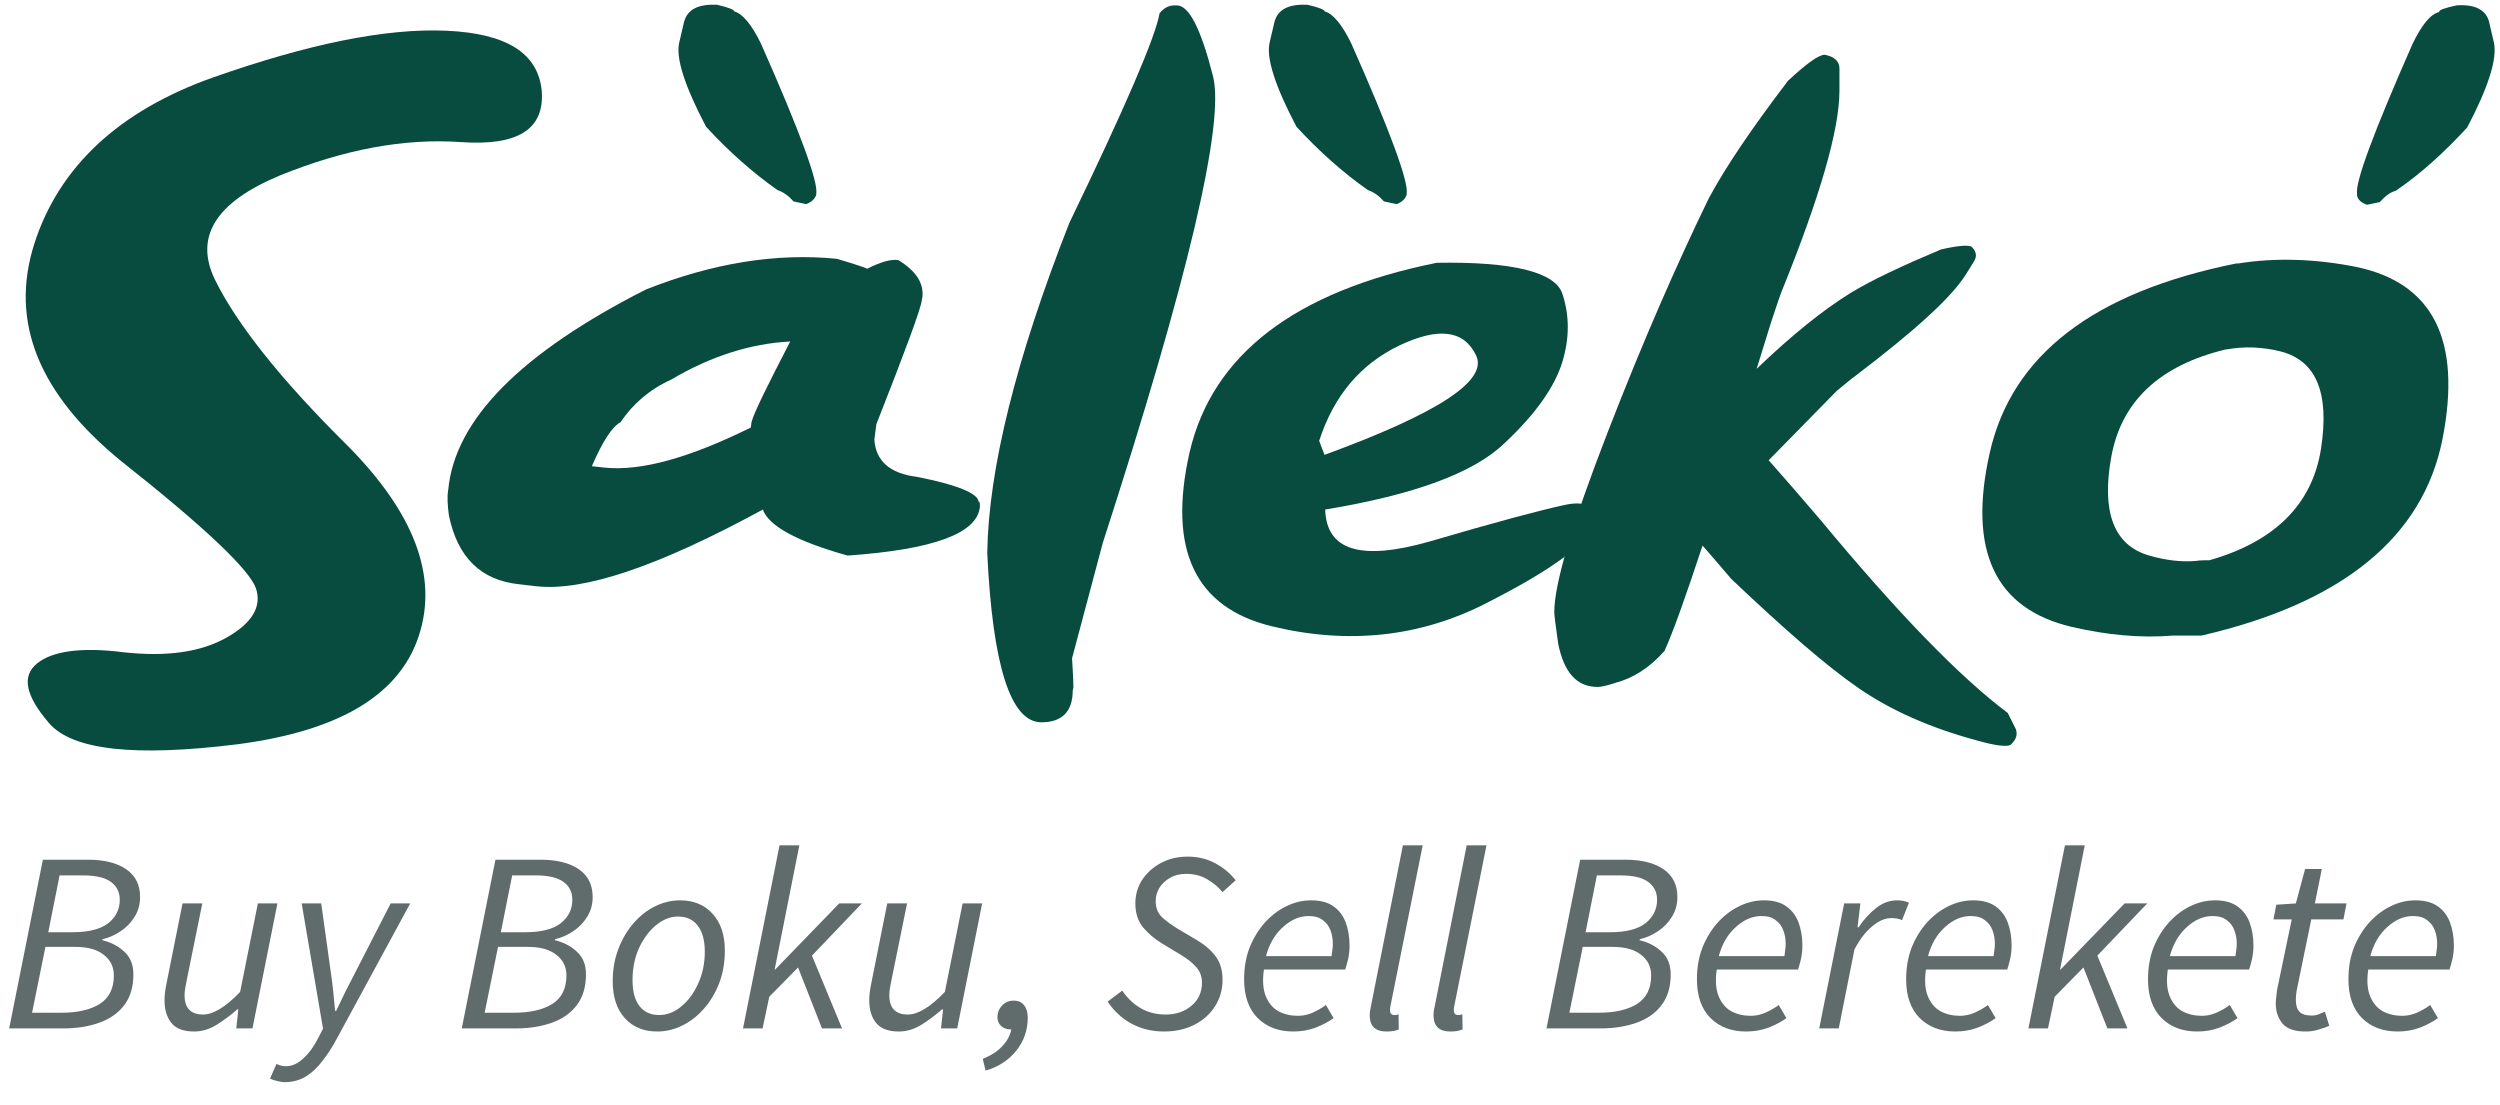 <svg width="337" height="149" viewBox="0 0 337 149" fill="none" xmlns="http://www.w3.org/2000/svg">
<path d="M28.737 10.434C41.521 5.939 51.964 3.782 60.157 4.141C68.35 4.501 72.581 7.198 73.031 12.322C73.391 17.446 69.79 19.693 62.138 19.154C54.485 18.615 46.383 20.143 37.74 23.649C29.097 27.245 26.126 31.919 29.007 37.763C31.888 43.606 37.74 51.068 46.833 60.057C55.836 69.137 59.077 77.677 56.466 85.678C53.855 93.679 45.752 98.534 31.978 100.332C18.203 102.04 9.741 101.141 6.59 97.455C3.439 93.769 2.899 91.162 4.969 89.454C7.04 87.746 11.001 87.207 16.673 87.926C22.435 88.555 27.026 87.926 30.537 85.948C34.048 83.97 35.309 81.723 34.499 79.296C33.598 76.778 27.657 71.115 16.403 62.215C5.239 53.135 1.278 43.426 4.609 32.908C7.94 22.48 16.043 14.929 28.737 10.434Z" fill="#084C3F"/>
<path d="M121.106 35.067C123.446 36.505 124.527 38.123 124.347 40.011L124.257 40.461C124.167 41.539 122.096 47.113 118.135 57.182L117.865 59.249C118.045 62.126 119.935 63.834 123.627 64.284C129.118 65.362 131.819 66.531 131.909 67.61C132.089 67.61 132.089 67.88 132.089 68.329C131.729 71.925 125.787 74.082 114.264 74.892C107.511 73.004 103.64 70.936 102.83 68.689C88.965 76.24 78.792 79.746 72.31 79.027L69.969 78.757C64.838 78.218 61.687 75.161 60.516 69.498C60.336 68.149 60.246 66.981 60.426 65.992C61.327 56.553 70.239 47.563 87.075 39.022C96.168 35.426 104.72 34.078 112.823 34.887C115.524 35.696 116.874 36.146 116.874 36.236C118.675 35.337 120.115 34.887 121.106 35.067ZM79.782 62.845L81.403 63.025C86.445 63.565 93.017 61.677 101.209 57.631L101.299 56.912C101.66 55.564 103.46 51.968 106.521 46.034C101.209 46.304 95.808 48.012 90.496 51.159C87.525 52.507 85.274 54.485 83.654 56.912C82.483 57.541 81.223 59.519 79.782 62.845Z" fill="#084C3F"/>
<path d="M158.288 0.726H158.648C160.269 0.726 161.889 3.872 163.51 10.255C165.13 16.548 160.179 37.584 148.655 73.183L144.514 88.735C144.604 90.353 144.694 91.702 144.694 92.691L144.604 93.05C144.604 95.927 143.163 97.365 140.372 97.365C136.231 97.365 133.8 89.724 133.08 74.531C133.26 63.204 136.951 48.371 144.154 30.032C151.716 14.39 155.767 4.951 156.308 1.804C156.848 1.085 157.568 0.726 158.288 0.726Z" fill="#084C3F"/>
<path d="M193.67 35.425C203.933 35.245 209.605 36.684 210.595 39.56C211.585 42.527 211.585 45.584 210.595 48.82C209.605 52.056 207.084 55.742 202.853 59.697C198.711 63.743 190.609 66.71 178.635 68.687C178.815 74.261 183.496 75.609 192.679 73.002C201.862 70.305 207.984 68.687 210.955 68.058C213.926 67.429 215.096 68.328 214.646 70.755C214.106 73.182 209.425 76.688 200.422 81.273C191.509 85.858 181.786 86.936 171.432 84.419C161.079 81.902 157.388 74.081 160.359 60.956C163.42 47.831 174.493 39.291 193.67 35.425ZM177.824 59.428L178.545 61.316C193.76 55.742 200.602 51.337 198.981 47.921C197.361 44.505 193.94 44.055 188.628 46.572C183.406 49.09 179.805 53.315 177.824 59.428Z" fill="#084C3F"/>
<path d="M229.502 73.543C227.161 80.644 225.451 85.409 224.37 87.746C222.39 89.994 220.139 91.432 217.708 92.061C216.628 92.421 215.818 92.601 215.368 92.601C212.577 92.601 210.866 90.713 210.056 86.847C209.696 84.33 209.516 82.892 209.516 82.532C209.516 78.667 211.946 70.576 216.718 58.26C221.489 45.944 226.081 35.516 230.312 26.796C232.563 22.571 236.164 17.267 241.026 10.884C243.547 8.547 245.167 7.378 245.977 7.378C247.328 7.648 247.958 8.277 247.958 9.266V12.232C247.958 17.447 245.347 26.526 240.125 39.382C240.035 39.561 239.585 40.91 238.775 43.337L236.794 49.72C241.476 45.225 245.707 41.809 249.488 39.471C252.459 37.673 256.511 35.786 261.642 33.628C263.983 33.089 265.334 32.999 265.784 33.268C266.414 33.898 266.504 34.527 266.144 35.156L264.973 37.044C262.903 40.281 257.861 44.775 249.939 50.798C249.759 50.888 249.038 51.518 247.598 52.686L238.955 61.496C238.775 61.676 238.595 61.856 238.415 62.036C240.486 64.373 242.826 67.07 245.437 70.126C255.79 82.622 264.163 91.252 270.645 96.107L271.726 98.264C271.996 98.984 271.816 99.703 271.005 100.422C270.465 100.692 268.935 100.512 266.414 99.793C260.112 98.085 254.89 95.747 250.569 92.781C246.247 89.814 240.576 84.87 233.373 78.037C231.933 76.329 230.672 74.891 229.502 73.543Z" fill="#084C3F"/>
<path d="M292.882 85.678C288.471 86.038 283.969 85.588 279.288 84.51C268.935 82.082 265.243 74.261 268.214 61.046C271.185 47.831 282.259 39.381 301.435 35.516H301.705C306.747 34.706 312.058 34.886 317.55 35.965C327.994 38.123 331.865 45.854 329.254 59.159C326.643 72.374 315.84 81.273 296.754 85.678C295.403 85.678 294.053 85.678 292.882 85.678ZM297.834 75.52C306.657 73.003 311.698 67.969 312.869 60.507C314.039 52.956 312.239 48.641 307.467 47.382C304.946 46.753 302.515 46.663 300.085 47.112H299.995C291.082 49.27 285.95 54.124 284.6 61.586C283.249 69.047 284.96 73.542 289.731 74.891C291.892 75.52 294.053 75.79 296.033 75.61C296.573 75.52 297.114 75.52 297.834 75.52Z" fill="#084C3F"/>
<path d="M320.79 27.245L319.079 27.604C318.269 27.334 317.819 26.885 317.729 26.346V26.166C317.459 24.548 319.979 17.805 325.201 5.939C326.461 3.332 327.632 1.893 328.802 1.624C328.712 1.354 329.522 1.084 331.143 0.725C333.664 0.545 335.194 1.354 335.554 3.062L336.185 5.759C336.635 7.917 335.464 11.692 332.583 17.176C329.522 20.502 326.371 23.379 322.95 25.716C322.23 25.896 321.51 26.436 320.79 27.245Z" fill="#084C3F"/>
<path d="M104.811 25.626C101.48 23.289 98.239 20.412 95.178 17.086C92.297 11.602 91.037 7.736 91.577 5.669L92.207 2.972C92.658 1.264 94.098 0.545 96.619 0.634C98.239 0.994 99.05 1.354 98.96 1.533C100.04 1.803 101.3 3.241 102.561 5.848C107.872 17.805 110.303 24.547 110.033 26.075V26.255C109.853 26.795 109.403 27.244 108.683 27.514L106.972 27.154C106.342 26.435 105.622 25.896 104.811 25.626Z" fill="#084C3F"/>
<path d="M184.397 25.626C181.066 23.289 177.825 20.412 174.764 17.086C171.883 11.602 170.623 7.736 171.163 5.669L171.793 2.972C172.244 1.264 173.684 0.545 176.205 0.634C177.825 0.994 178.636 1.354 178.546 1.533C179.626 1.803 180.886 3.241 182.147 5.848C187.458 17.805 189.889 24.547 189.619 26.075V26.255C189.439 26.795 188.989 27.244 188.269 27.514L186.558 27.154C185.928 26.435 185.208 25.896 184.397 25.626Z" fill="#084C3F"/>
<path d="M1.237 138.631L5.779 115.889H11.846C14.041 115.889 15.763 116.316 17.011 117.171C18.259 118.027 18.883 119.275 18.883 120.916C18.883 121.932 18.629 122.834 18.12 123.62C17.635 124.405 17 125.053 16.214 125.561C15.451 126.07 14.654 126.416 13.822 126.601L13.787 126.74C14.966 127.017 15.96 127.537 16.768 128.3C17.577 129.039 17.982 130.056 17.982 131.351C17.982 133.038 17.566 134.424 16.734 135.511C15.925 136.574 14.804 137.36 13.371 137.868C11.938 138.377 10.32 138.631 8.518 138.631H1.237ZM6.507 125.665H9.766C11.938 125.665 13.544 125.261 14.584 124.452C15.624 123.62 16.145 122.568 16.145 121.297C16.145 120.257 15.74 119.448 14.931 118.87C14.145 118.292 12.897 118.003 11.187 118.003H8.032L6.507 125.665ZM4.323 136.516H8.275C10.447 136.516 12.169 136.123 13.44 135.337C14.711 134.528 15.347 133.246 15.347 131.489C15.347 130.334 14.896 129.409 13.995 128.716C13.117 127.999 11.834 127.641 10.147 127.641H6.125L4.323 136.516ZM26.164 139.047C24.754 139.047 23.737 138.666 23.113 137.903C22.489 137.14 22.177 136.123 22.177 134.852C22.177 134.459 22.2 134.089 22.246 133.743C22.293 133.373 22.362 132.968 22.454 132.529L24.604 121.782H27.273L25.158 132.183C25.066 132.622 24.997 132.992 24.95 133.292C24.904 133.569 24.881 133.858 24.881 134.159C24.881 135.892 25.713 136.759 27.377 136.759C28.047 136.759 28.787 136.516 29.596 136.031C30.428 135.545 31.352 134.771 32.369 133.708L34.761 121.782H37.396L34.033 138.631H31.849L32.127 136.065H31.988C31.064 136.874 30.116 137.579 29.145 138.18C28.174 138.758 27.181 139.047 26.164 139.047ZM38.343 145.876C38.112 145.876 37.812 145.83 37.442 145.738C37.072 145.668 36.725 145.553 36.402 145.391L37.269 143.415C37.685 143.623 38.101 143.727 38.517 143.727C39.372 143.727 40.169 143.369 40.909 142.652C41.671 141.959 42.342 141.035 42.919 139.879L43.544 138.666L40.666 121.782H43.301L44.618 131.247C44.734 132.009 44.838 132.841 44.93 133.743C45.023 134.621 45.104 135.465 45.173 136.273H45.312C45.705 135.465 46.109 134.621 46.525 133.743C46.964 132.864 47.392 132.032 47.808 131.247L52.661 121.782H55.296L45.381 140.052C44.803 141.139 44.167 142.121 43.474 142.999C42.804 143.9 42.053 144.605 41.221 145.114C40.389 145.622 39.43 145.876 38.343 145.876ZM62.245 138.631L66.786 115.889H72.853C75.049 115.889 76.771 116.316 78.019 117.171C79.267 118.027 79.891 119.275 79.891 120.916C79.891 121.932 79.636 122.834 79.128 123.62C78.643 124.405 78.007 125.053 77.221 125.561C76.459 126.07 75.661 126.416 74.829 126.601L74.794 126.74C75.973 127.017 76.967 127.537 77.776 128.3C78.585 129.039 78.989 130.056 78.989 131.351C78.989 133.038 78.573 134.424 77.741 135.511C76.932 136.574 75.811 137.36 74.379 137.868C72.945 138.377 71.328 138.631 69.525 138.631H62.245ZM67.514 125.665H70.773C72.945 125.665 74.552 125.261 75.592 124.452C76.632 123.62 77.152 122.568 77.152 121.297C77.152 120.257 76.747 119.448 75.939 118.87C75.153 118.292 73.905 118.003 72.194 118.003H69.04L67.514 125.665ZM65.33 136.516H69.282C71.455 136.516 73.177 136.123 74.448 135.337C75.719 134.528 76.355 133.246 76.355 131.489C76.355 130.334 75.904 129.409 75.002 128.716C74.124 127.999 72.841 127.641 71.154 127.641H67.133L65.33 136.516ZM88.593 139.047C86.767 139.047 85.311 138.446 84.224 137.244C83.138 136.042 82.595 134.39 82.595 132.287C82.595 130.692 82.849 129.236 83.358 127.918C83.866 126.578 84.548 125.422 85.403 124.452C86.258 123.458 87.229 122.695 88.315 122.164C89.401 121.632 90.522 121.366 91.678 121.366C93.504 121.366 94.96 121.967 96.046 123.169C97.156 124.371 97.71 126.023 97.71 128.126C97.71 129.721 97.456 131.189 96.948 132.529C96.439 133.847 95.746 135.002 94.868 135.996C94.012 136.967 93.042 137.718 91.955 138.25C90.869 138.781 89.748 139.047 88.593 139.047ZM88.87 136.828C89.91 136.828 90.892 136.447 91.817 135.684C92.764 134.921 93.527 133.893 94.105 132.599C94.706 131.304 95.006 129.871 95.006 128.3C95.006 126.774 94.694 125.607 94.07 124.798C93.446 123.966 92.556 123.55 91.401 123.55C90.361 123.55 89.367 123.943 88.419 124.729C87.495 125.492 86.732 126.52 86.131 127.814C85.553 129.109 85.264 130.542 85.264 132.113C85.264 133.639 85.576 134.806 86.201 135.615C86.825 136.424 87.714 136.828 88.87 136.828ZM100.159 138.631L105.082 113.947H107.752L104.424 130.692H104.493L113.125 121.782H116.176L109.451 128.82L113.507 138.631H110.803L107.578 130.415L103.696 134.367L102.794 138.631H100.159ZM121.162 139.047C119.752 139.047 118.735 138.666 118.111 137.903C117.487 137.14 117.175 136.123 117.175 134.852C117.175 134.459 117.198 134.089 117.245 133.743C117.291 133.373 117.36 132.968 117.453 132.529L119.602 121.782H122.271L120.157 132.183C120.064 132.622 119.995 132.992 119.949 133.292C119.902 133.569 119.879 133.858 119.879 134.159C119.879 135.892 120.711 136.759 122.375 136.759C123.046 136.759 123.785 136.516 124.594 136.031C125.426 135.545 126.351 134.771 127.368 133.708L129.76 121.782H132.394L129.032 138.631H126.848L127.125 136.065H126.986C126.062 136.874 125.114 137.579 124.143 138.18C123.173 138.758 122.179 139.047 121.162 139.047ZM132.856 144.316L132.475 142.722C133.561 142.306 134.428 141.751 135.075 141.058C135.745 140.364 136.161 139.602 136.323 138.77H136.254C135.745 138.77 135.318 138.619 134.971 138.319C134.624 138.018 134.451 137.614 134.451 137.105C134.451 136.528 134.647 136.019 135.04 135.58C135.456 135.118 135.999 134.887 136.67 134.887C137.271 134.887 137.733 135.095 138.056 135.511C138.38 135.927 138.542 136.481 138.542 137.175C138.542 138.862 138.022 140.353 136.982 141.647C135.942 142.941 134.567 143.831 132.856 144.316ZM156.894 139.047C155.346 139.047 153.925 138.712 152.63 138.042C151.336 137.371 150.227 136.366 149.302 135.025L151.278 133.535C151.948 134.528 152.769 135.314 153.74 135.892C154.733 136.47 155.866 136.759 157.137 136.759C158.524 136.759 159.679 136.366 160.604 135.58C161.551 134.794 162.025 133.754 162.025 132.46C162.025 131.628 161.759 130.923 161.228 130.345C160.719 129.767 160.038 129.224 159.182 128.716L156.548 127.121C155.577 126.52 154.745 125.804 154.052 124.972C153.381 124.117 153.046 123.053 153.046 121.782C153.046 120.627 153.347 119.575 153.948 118.627C154.572 117.68 155.415 116.917 156.478 116.339C157.542 115.762 158.755 115.473 160.119 115.473C161.482 115.473 162.719 115.773 163.828 116.374C164.937 116.975 165.85 117.738 166.567 118.662L164.799 120.257C164.221 119.563 163.528 118.986 162.719 118.523C161.91 118.038 160.974 117.795 159.91 117.795C159.055 117.795 158.316 117.98 157.692 118.35C157.091 118.697 156.617 119.147 156.27 119.702C155.947 120.257 155.785 120.846 155.785 121.47C155.785 122.348 156.062 123.065 156.617 123.62C157.195 124.151 157.9 124.671 158.732 125.18L161.367 126.74C162.453 127.387 163.296 128.126 163.897 128.959C164.498 129.767 164.799 130.807 164.799 132.079C164.799 133.419 164.452 134.621 163.759 135.684C163.088 136.724 162.164 137.545 160.985 138.146C159.806 138.746 158.443 139.047 156.894 139.047ZM174.327 139.047C172.34 139.047 170.734 138.434 169.509 137.209C168.307 135.985 167.706 134.251 167.706 132.009C167.706 130.415 167.96 128.97 168.469 127.676C169 126.382 169.694 125.261 170.549 124.313C171.427 123.365 172.398 122.637 173.461 122.129C174.524 121.62 175.61 121.366 176.72 121.366C177.991 121.366 178.996 121.632 179.736 122.164C180.498 122.695 181.053 123.423 181.4 124.348C181.746 125.272 181.92 126.312 181.92 127.468C181.92 128.115 181.85 128.739 181.712 129.34C181.573 129.918 181.446 130.368 181.33 130.692H170.375C170.167 132.148 170.248 133.338 170.618 134.263C170.988 135.187 171.554 135.869 172.317 136.308C173.103 136.724 173.981 136.932 174.952 136.932C175.622 136.932 176.28 136.793 176.928 136.516C177.598 136.216 178.199 135.869 178.73 135.476L179.77 137.244C179.1 137.729 178.291 138.157 177.344 138.527C176.419 138.874 175.414 139.047 174.327 139.047ZM170.653 128.889H179.493C179.539 128.635 179.574 128.369 179.597 128.092C179.643 127.814 179.666 127.526 179.666 127.225C179.666 126.578 179.562 125.977 179.354 125.422C179.146 124.845 178.8 124.382 178.314 124.036C177.852 123.666 177.216 123.481 176.408 123.481C175.183 123.481 174.027 123.978 172.941 124.972C171.855 125.942 171.092 127.248 170.653 128.889ZM186.893 139.047C185.39 139.047 184.639 138.319 184.639 136.863C184.639 136.47 184.709 135.985 184.847 135.407L189.111 113.947H191.781L187.447 135.545C187.424 135.707 187.401 135.846 187.378 135.961C187.378 136.054 187.378 136.135 187.378 136.204C187.378 136.62 187.575 136.828 187.967 136.828C188.037 136.828 188.106 136.828 188.175 136.828C188.245 136.805 188.36 136.77 188.522 136.724L188.557 138.77C188.326 138.862 188.083 138.931 187.829 138.978C187.575 139.024 187.263 139.047 186.893 139.047ZM195.492 139.047C193.99 139.047 193.239 138.319 193.239 136.863C193.239 136.47 193.308 135.985 193.447 135.407L197.711 113.947H200.38L196.047 135.545C196.024 135.707 196 135.846 195.977 135.961C195.977 136.054 195.977 136.135 195.977 136.204C195.977 136.62 196.174 136.828 196.567 136.828C196.636 136.828 196.705 136.828 196.775 136.828C196.844 136.805 196.96 136.77 197.121 136.724L197.156 138.77C196.925 138.862 196.682 138.931 196.428 138.978C196.174 139.024 195.862 139.047 195.492 139.047ZM208.466 138.631L213.008 115.889H219.075C221.27 115.889 222.992 116.316 224.24 117.171C225.488 118.027 226.112 119.275 226.112 120.916C226.112 121.932 225.858 122.834 225.349 123.62C224.864 124.405 224.229 125.053 223.443 125.561C222.68 126.07 221.883 126.416 221.051 126.601L221.016 126.74C222.195 127.017 223.189 127.537 223.997 128.3C224.806 129.039 225.211 130.056 225.211 131.351C225.211 133.038 224.795 134.424 223.963 135.511C223.154 136.574 222.033 137.36 220.6 137.868C219.167 138.377 217.549 138.631 215.746 138.631H208.466ZM213.736 125.665H216.995C219.167 125.665 220.773 125.261 221.813 124.452C222.853 123.62 223.373 122.568 223.373 121.297C223.373 120.257 222.969 119.448 222.16 118.87C221.374 118.292 220.126 118.003 218.416 118.003H215.261L213.736 125.665ZM211.552 136.516H215.504C217.676 136.516 219.398 136.123 220.669 135.337C221.94 134.528 222.576 133.246 222.576 131.489C222.576 130.334 222.125 129.409 221.224 128.716C220.346 127.999 219.063 127.641 217.376 127.641H213.354L211.552 136.516ZM235.369 139.047C233.381 139.047 231.775 138.434 230.55 137.209C229.348 135.985 228.747 134.251 228.747 132.009C228.747 130.415 229.001 128.97 229.51 127.676C230.041 126.382 230.735 125.261 231.59 124.313C232.468 123.365 233.439 122.637 234.502 122.129C235.565 121.62 236.652 121.366 237.761 121.366C239.032 121.366 240.037 121.632 240.777 122.164C241.54 122.695 242.094 123.423 242.441 124.348C242.788 125.272 242.961 126.312 242.961 127.468C242.961 128.115 242.892 128.739 242.753 129.34C242.614 129.918 242.487 130.368 242.372 130.692H231.417C231.209 132.148 231.29 133.338 231.659 134.263C232.029 135.187 232.595 135.869 233.358 136.308C234.144 136.724 235.022 136.932 235.993 136.932C236.663 136.932 237.322 136.793 237.969 136.516C238.639 136.216 239.24 135.869 239.772 135.476L240.812 137.244C240.141 137.729 239.332 138.157 238.385 138.527C237.46 138.874 236.455 139.047 235.369 139.047ZM231.694 128.889H240.534C240.581 128.635 240.615 128.369 240.638 128.092C240.685 127.814 240.708 127.526 240.708 127.225C240.708 126.578 240.604 125.977 240.396 125.422C240.188 124.845 239.841 124.382 239.356 124.036C238.893 123.666 238.258 123.481 237.449 123.481C236.224 123.481 235.068 123.978 233.982 124.972C232.896 125.942 232.133 127.248 231.694 128.889ZM245.23 138.631L248.593 121.782H250.777L250.395 125.006H250.534C251.204 123.989 251.979 123.134 252.857 122.441C253.735 121.724 254.694 121.366 255.734 121.366C256.312 121.366 256.844 121.47 257.329 121.678L256.393 124.036C256.023 123.851 255.538 123.758 254.937 123.758C254.105 123.758 253.25 124.128 252.372 124.868C251.493 125.584 250.696 126.624 249.979 127.988L247.865 138.631H245.23ZM263.57 139.047C261.583 139.047 259.976 138.434 258.752 137.209C257.55 135.985 256.949 134.251 256.949 132.009C256.949 130.415 257.203 128.97 257.711 127.676C258.243 126.382 258.936 125.261 259.792 124.313C260.67 123.365 261.641 122.637 262.704 122.129C263.767 121.62 264.853 121.366 265.962 121.366C267.234 121.366 268.239 121.632 268.979 122.164C269.741 122.695 270.296 123.423 270.643 124.348C270.989 125.272 271.163 126.312 271.163 127.468C271.163 128.115 271.093 128.739 270.955 129.34C270.816 129.918 270.689 130.368 270.573 130.692H259.618C259.41 132.148 259.491 133.338 259.861 134.263C260.231 135.187 260.797 135.869 261.56 136.308C262.345 136.724 263.224 136.932 264.194 136.932C264.865 136.932 265.523 136.793 266.17 136.516C266.841 136.216 267.442 135.869 267.973 135.476L269.013 137.244C268.343 137.729 267.534 138.157 266.586 138.527C265.662 138.874 264.657 139.047 263.57 139.047ZM259.896 128.889H268.736C268.782 128.635 268.817 128.369 268.84 128.092C268.886 127.814 268.909 127.526 268.909 127.225C268.909 126.578 268.805 125.977 268.597 125.422C268.389 124.845 268.043 124.382 267.557 124.036C267.095 123.666 266.459 123.481 265.65 123.481C264.425 123.481 263.27 123.978 262.184 124.972C261.097 125.942 260.335 127.248 259.896 128.889ZM273.431 138.631L278.354 113.947H281.024L277.696 130.692H277.765L286.397 121.782H289.448L282.722 128.82L286.779 138.631H284.075L280.85 130.415L276.968 134.367L276.066 138.631H273.431ZM296.173 139.047C294.185 139.047 292.579 138.434 291.354 137.209C290.152 135.985 289.552 134.251 289.552 132.009C289.552 130.415 289.806 128.97 290.314 127.676C290.846 126.382 291.539 125.261 292.394 124.313C293.273 123.365 294.243 122.637 295.306 122.129C296.37 121.62 297.456 121.366 298.565 121.366C299.836 121.366 300.842 121.632 301.581 122.164C302.344 122.695 302.899 123.423 303.245 124.348C303.592 125.272 303.765 126.312 303.765 127.468C303.765 128.115 303.696 128.739 303.557 129.34C303.419 129.918 303.292 130.368 303.176 130.692H292.221C292.013 132.148 292.094 133.338 292.464 134.263C292.833 135.187 293.4 135.869 294.162 136.308C294.948 136.724 295.826 136.932 296.797 136.932C297.467 136.932 298.126 136.793 298.773 136.516C299.443 136.216 300.044 135.869 300.576 135.476L301.616 137.244C300.946 137.729 300.137 138.157 299.189 138.527C298.265 138.874 297.259 139.047 296.173 139.047ZM292.498 128.889H301.339C301.385 128.635 301.42 128.369 301.443 128.092C301.489 127.814 301.512 127.526 301.512 127.225C301.512 126.578 301.408 125.977 301.2 125.422C300.992 124.845 300.645 124.382 300.16 124.036C299.698 123.666 299.062 123.481 298.253 123.481C297.028 123.481 295.873 123.978 294.786 124.972C293.7 125.942 292.937 127.248 292.498 128.889ZM310.798 139.047C309.318 139.047 308.278 138.689 307.677 137.972C307.077 137.233 306.776 136.343 306.776 135.303C306.776 134.956 306.799 134.632 306.845 134.332C306.892 134.032 306.926 133.731 306.949 133.431L308.926 123.932H306.464L306.845 121.956L309.48 121.782L310.728 117.137H312.982L312.046 121.782H316.31L315.894 123.932H311.56L309.584 133.569C309.515 133.985 309.48 134.401 309.48 134.817C309.48 135.511 309.642 136.031 309.966 136.377C310.289 136.724 310.844 136.897 311.63 136.897C311.953 136.897 312.265 136.84 312.566 136.724C312.866 136.609 313.143 136.493 313.398 136.377L313.987 138.284C313.617 138.446 313.155 138.608 312.6 138.77C312.069 138.954 311.468 139.047 310.798 139.047ZM323.19 139.047C321.202 139.047 319.596 138.434 318.371 137.209C317.169 135.985 316.568 134.251 316.568 132.009C316.568 130.415 316.822 128.97 317.331 127.676C317.862 126.382 318.556 125.261 319.411 124.313C320.289 123.365 321.26 122.637 322.323 122.129C323.386 121.62 324.472 121.366 325.582 121.366C326.853 121.366 327.858 121.632 328.598 122.164C329.361 122.695 329.915 123.423 330.262 124.348C330.609 125.272 330.782 126.312 330.782 127.468C330.782 128.115 330.713 128.739 330.574 129.34C330.435 129.918 330.308 130.368 330.193 130.692H319.238C319.03 132.148 319.11 133.338 319.48 134.263C319.85 135.187 320.416 135.869 321.179 136.308C321.965 136.724 322.843 136.932 323.814 136.932C324.484 136.932 325.143 136.793 325.79 136.516C326.46 136.216 327.061 135.869 327.593 135.476L328.633 137.244C327.962 137.729 327.153 138.157 326.206 138.527C325.281 138.874 324.276 139.047 323.19 139.047ZM319.515 128.889H328.355C328.401 128.635 328.436 128.369 328.459 128.092C328.505 127.814 328.529 127.526 328.529 127.225C328.529 126.578 328.425 125.977 328.217 125.422C328.009 124.845 327.662 124.382 327.177 124.036C326.714 123.666 326.079 123.481 325.27 123.481C324.045 123.481 322.889 123.978 321.803 124.972C320.717 125.942 319.954 127.248 319.515 128.889Z" fill="#606B6B"/>
</svg>

